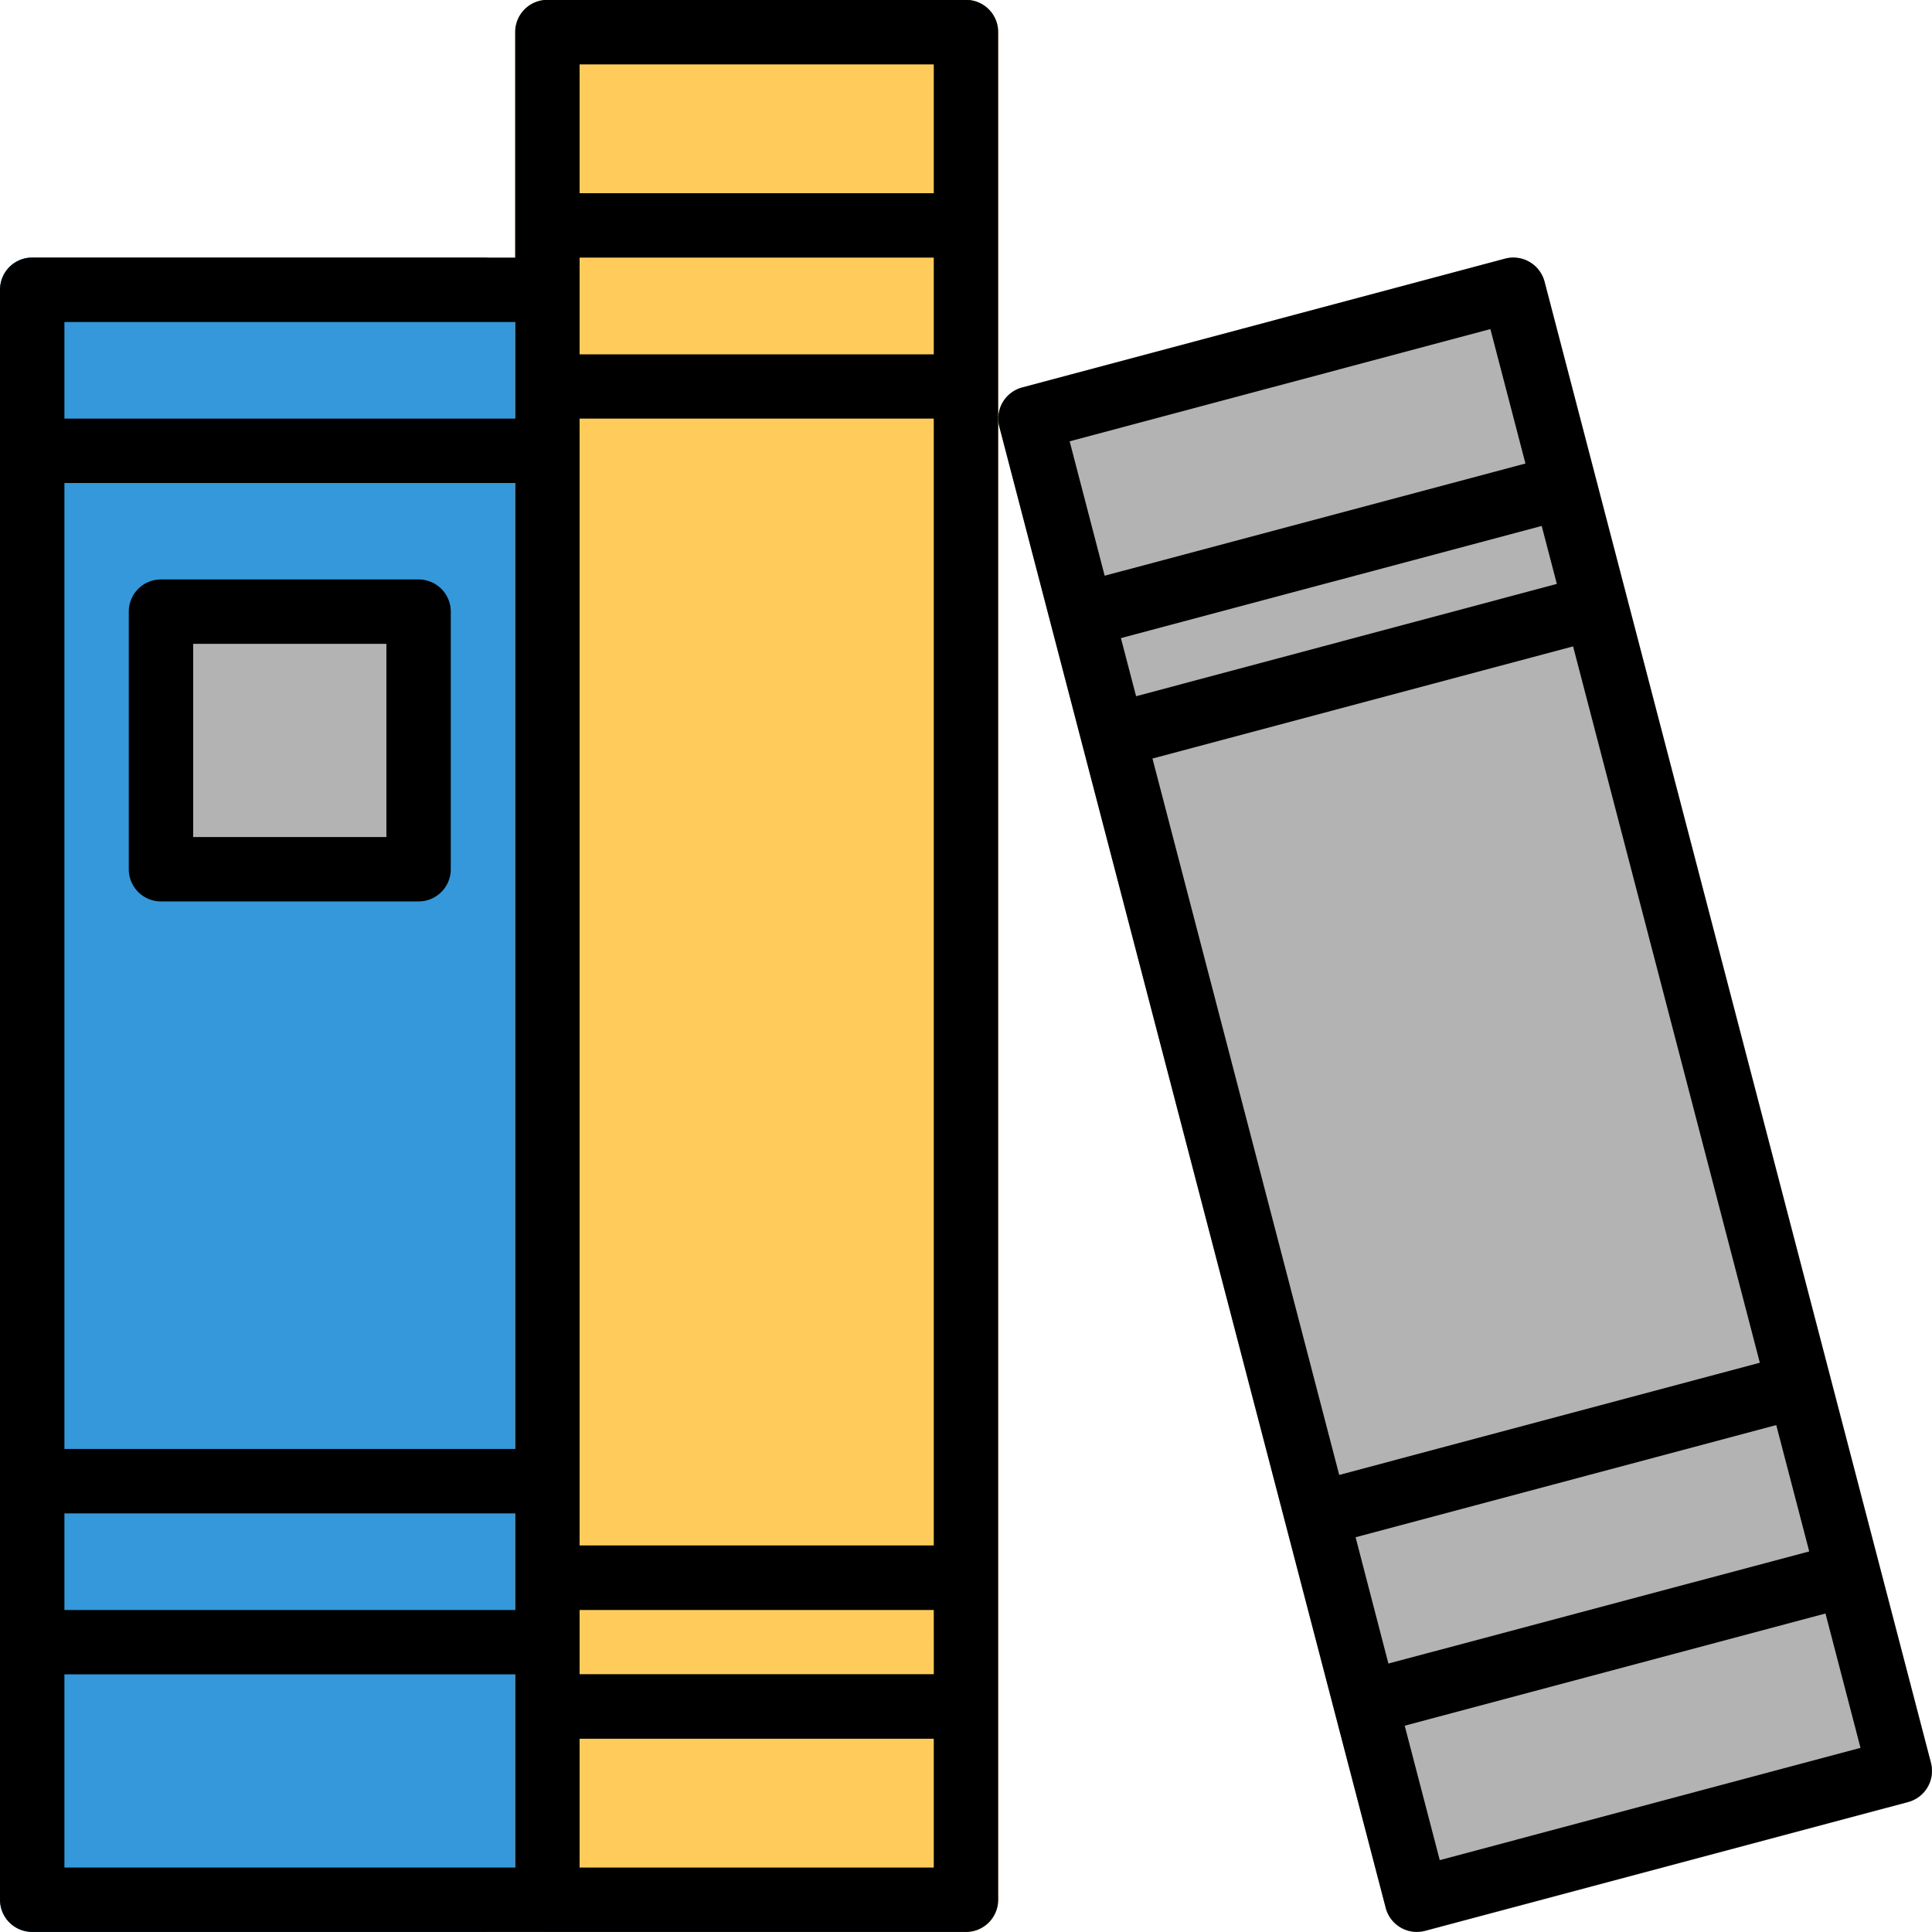 <svg xmlns="http://www.w3.org/2000/svg" width="48.5" height="48.499" viewBox="0 0 48.5 48.499">
  <g id="book_1_" data-name="book(1)" transform="translate(0 -0.004)">
    <path id="Path_517" data-name="Path 517" d="M.808,64H12.125a.808.808,0,0,1,.808.808v40.416a.808.808,0,0,1-.808.808H.808A.808.808,0,0,1,0,105.228V64.812A.808.808,0,0,1,.808,64Zm0,0" transform="translate(0 -57.533)" fill="#3498db"/>
    <path id="Path_518" data-name="Path 518" d="M128.808,0h10.508a.808.808,0,0,1,.808.808V47.695a.808.808,0,0,1-.808.808H128.808a.808.808,0,0,1-.808-.808V.812A.808.808,0,0,1,128.808,0Zm0,0" transform="translate(-115.067 0)" fill="#ffcc5c"/>
    <path id="Path_519" data-name="Path 519" d="M270.832,102.782l-12.125,3.233a.939.939,0,0,1-.21.024.78.78,0,0,1-.4-.113.811.811,0,0,1-.38-.493l-9.7-37.183a.814.814,0,0,1,.574-.986l12.125-3.233a.827.827,0,0,1,.994.582l9.7,37.183A.815.815,0,0,1,270.832,102.782Zm0,0" transform="translate(-222.931 -57.536)" fill="#b3b3b3"/>
    <path id="Path_520" data-name="Path 520" d="M40.646,152H45.82a.647.647,0,0,1,.646.647v5.173a.647.647,0,0,1-.646.646H40.646a.647.647,0,0,1-.646-.646v-5.173A.647.647,0,0,1,40.646,152Zm0,0" transform="translate(-35.958 -136.642)" fill="#b3b3b3"/>
    <path id="Path_521" data-name="Path 521" d="M24.25,0H13.741a.808.808,0,0,0-.808.808V6.47H.808A.808.808,0,0,0,0,7.279V47.695a.808.808,0,0,0,.808.808H24.25a.808.808,0,0,0,.808-.808V.812A.808.808,0,0,0,24.25,0Zm-.808,42.032H14.55V40.42h8.891ZM1.617,12.129H12.933V36.378H1.617ZM23.441,8.9H14.55V6.47h8.891ZM1.617,37.995H12.933V40.42H1.617ZM14.55,38.8V10.512h8.891V38.8ZM23.441,1.621V4.854H14.55V1.621ZM12.933,8.087v2.425H1.617V8.087ZM1.617,42.036H12.933v4.85H1.617Zm12.933,4.85V43.653h8.891v3.233Zm0,0" transform="translate(0 0)"/>
    <path id="Path_522" data-name="Path 522" d="M271.413,101.792l-9.7-37.183a.808.808,0,0,0-.991-.577L248.6,67.266a.808.808,0,0,0-.574.984l9.7,37.183a.805.805,0,0,0,.991.575l12.125-3.233A.808.808,0,0,0,271.413,101.792ZM251.079,73.558l10.563-2.816.38,1.455-10.562,2.82Zm11.351.207,4.688,17.983-10.559,2.817-4.688-17.984Zm5.1,19.548.828,3.172L257.794,99.3l-.824-3.171ZM260.354,65.8l.88,3.375-10.563,2.816-.879-3.373Zm-1.271,38.435-.88-3.375,10.563-2.817.879,3.373Zm0,0" transform="translate(-222.94 -57.535)"/>
    <path id="Path_523" data-name="Path 523" d="M39.275,144H32.808a.808.808,0,0,0-.808.808v6.467a.808.808,0,0,0,.808.808h6.467a.808.808,0,0,0,.808-.808v-6.467A.808.808,0,0,0,39.275,144Zm-.808,6.467h-4.85v-4.85h4.85Zm0,0" transform="translate(-28.767 -129.45)"/>
  </g>
</svg>
